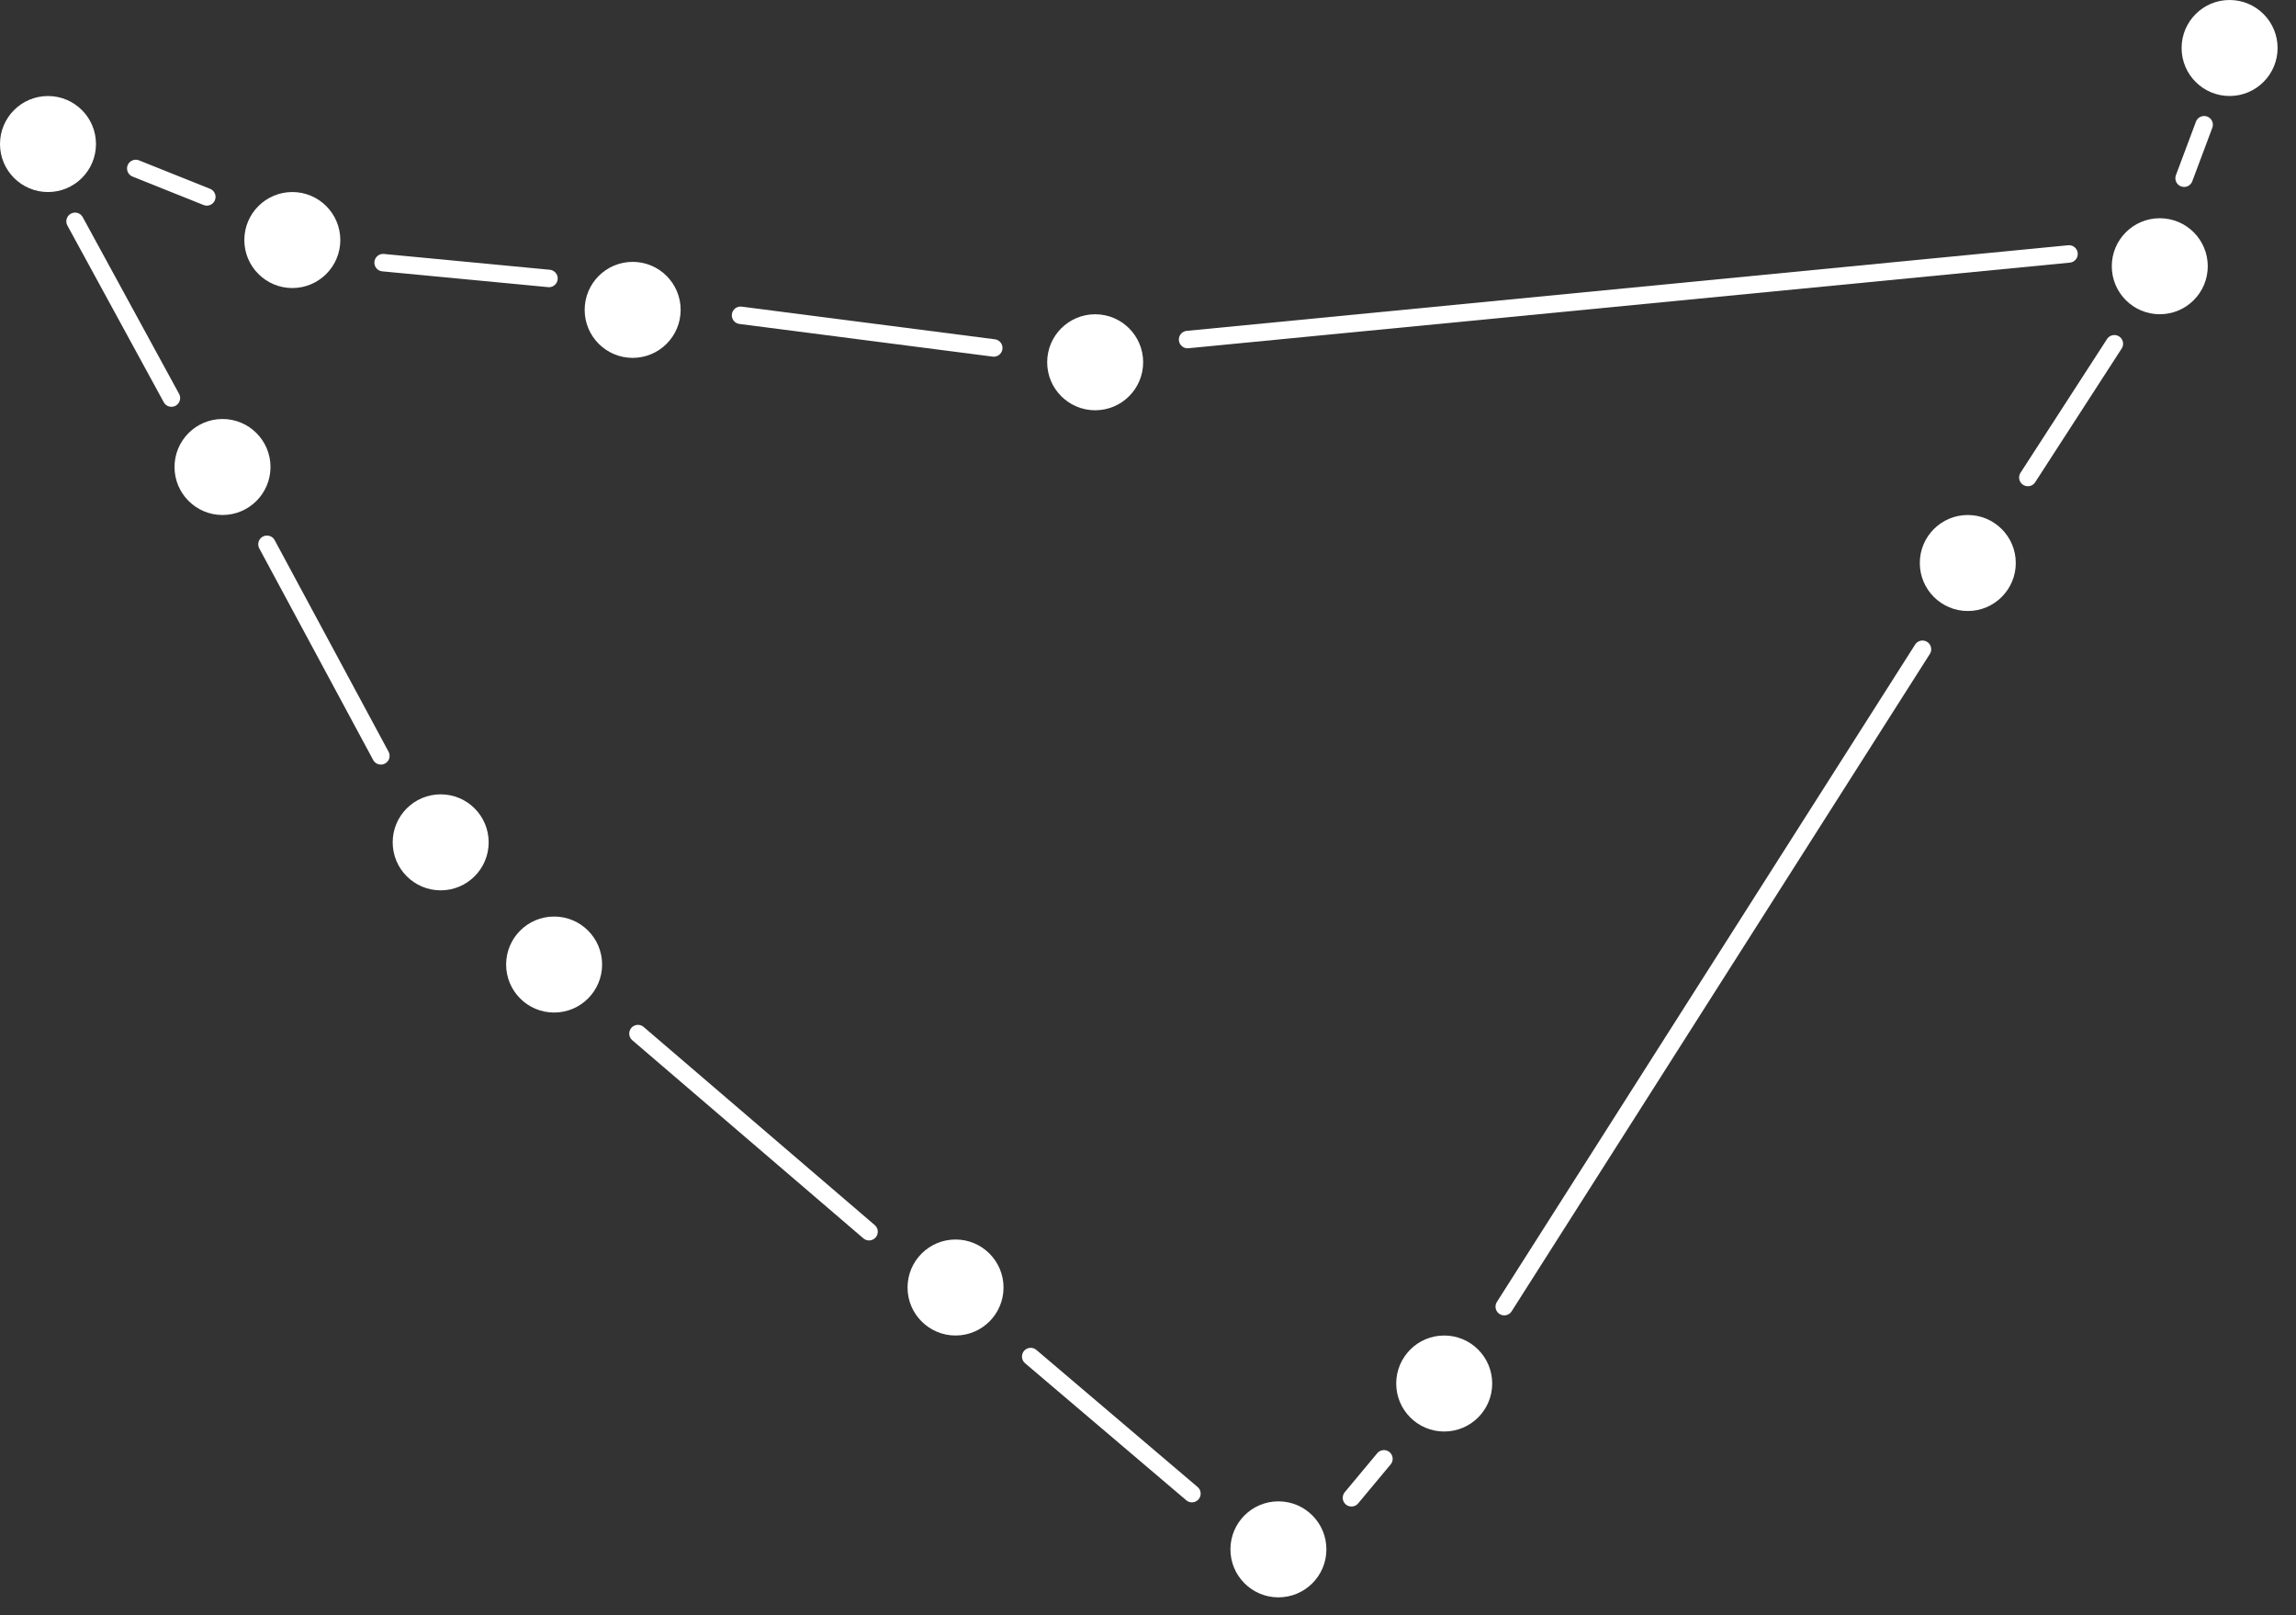 <svg width="91" height="64" viewBox="0 0 91 64" fill="none" xmlns="http://www.w3.org/2000/svg">
<rect x="0" y="0" width="91" height="64" fill="#333333" stroke="none"/>
<circle cx="1.902" cy="5.707" r="1.902" fill="white"/>
<circle cx="11.586" cy="9.511" r="1.902" fill="white"/>
<circle cx="25.075" cy="12.278" r="1.902" fill="white"/>
<circle cx="43.406" cy="14.354" r="1.902" fill="white"/>
<circle cx="85.601" cy="10.549" r="1.902" fill="white"/>
<circle cx="88.368" cy="1.902" r="1.902" fill="white"/>
<circle cx="77.992" cy="22.308" r="1.902" fill="white"/>
<circle cx="57.24" cy="54.819" r="1.902" fill="white"/>
<circle cx="50.669" cy="61.39" r="1.902" fill="white"/>
<circle cx="37.872" cy="51.015" r="1.902" fill="white"/>
<circle cx="21.962" cy="38.218" r="1.902" fill="white"/>
<circle cx="17.466" cy="33.376" r="1.902" fill="white"/>
<circle cx="8.819" cy="18.504" r="1.902" fill="white"/>
<line x1="76.196" y1="25.726" x2="59.62" y2="51.773" stroke="white" stroke-width="0.692" stroke-linecap="round"/>
<line x1="83.801" y1="13.621" x2="80.372" y2="18.92" stroke="white" stroke-width="0.692" stroke-linecap="round"/>
<line x1="82.004" y1="10.062" x2="47.069" y2="13.454" stroke="white" stroke-width="0.692" stroke-linecap="round"/>
<line x1="39.387" y1="13.787" x2="29.351" y2="12.493" stroke="white" stroke-width="0.692" stroke-linecap="round"/>
<line x1="21.758" y1="11.033" x2="15.184" y2="10.407" stroke="white" stroke-width="0.692" stroke-linecap="round"/>
<line x1="8.197" y1="7.802" x2="5.381" y2="6.675" stroke="white" stroke-width="0.692" stroke-linecap="round"/>
<line x1="6.794" y1="15.772" x2="2.975" y2="8.77" stroke="white" stroke-width="0.692" stroke-linecap="round"/>
<line x1="15.095" y1="29.949" x2="10.581" y2="21.566" stroke="white" stroke-width="0.692" stroke-linecap="round"/>
<line x1="34.444" y1="48.804" x2="25.285" y2="40.954" stroke="white" stroke-width="0.692" stroke-linecap="round"/>
<line x1="47.241" y1="59.182" x2="40.851" y2="53.751" stroke="white" stroke-width="0.692" stroke-linecap="round"/>
<line x1="53.564" y1="59.347" x2="54.851" y2="57.803" stroke="white" stroke-width="0.692" stroke-linecap="round"/>
<line x1="87.359" y1="4.942" x2="86.565" y2="7.061" stroke="white" stroke-width="0.692" stroke-linecap="round"/>
</svg>
